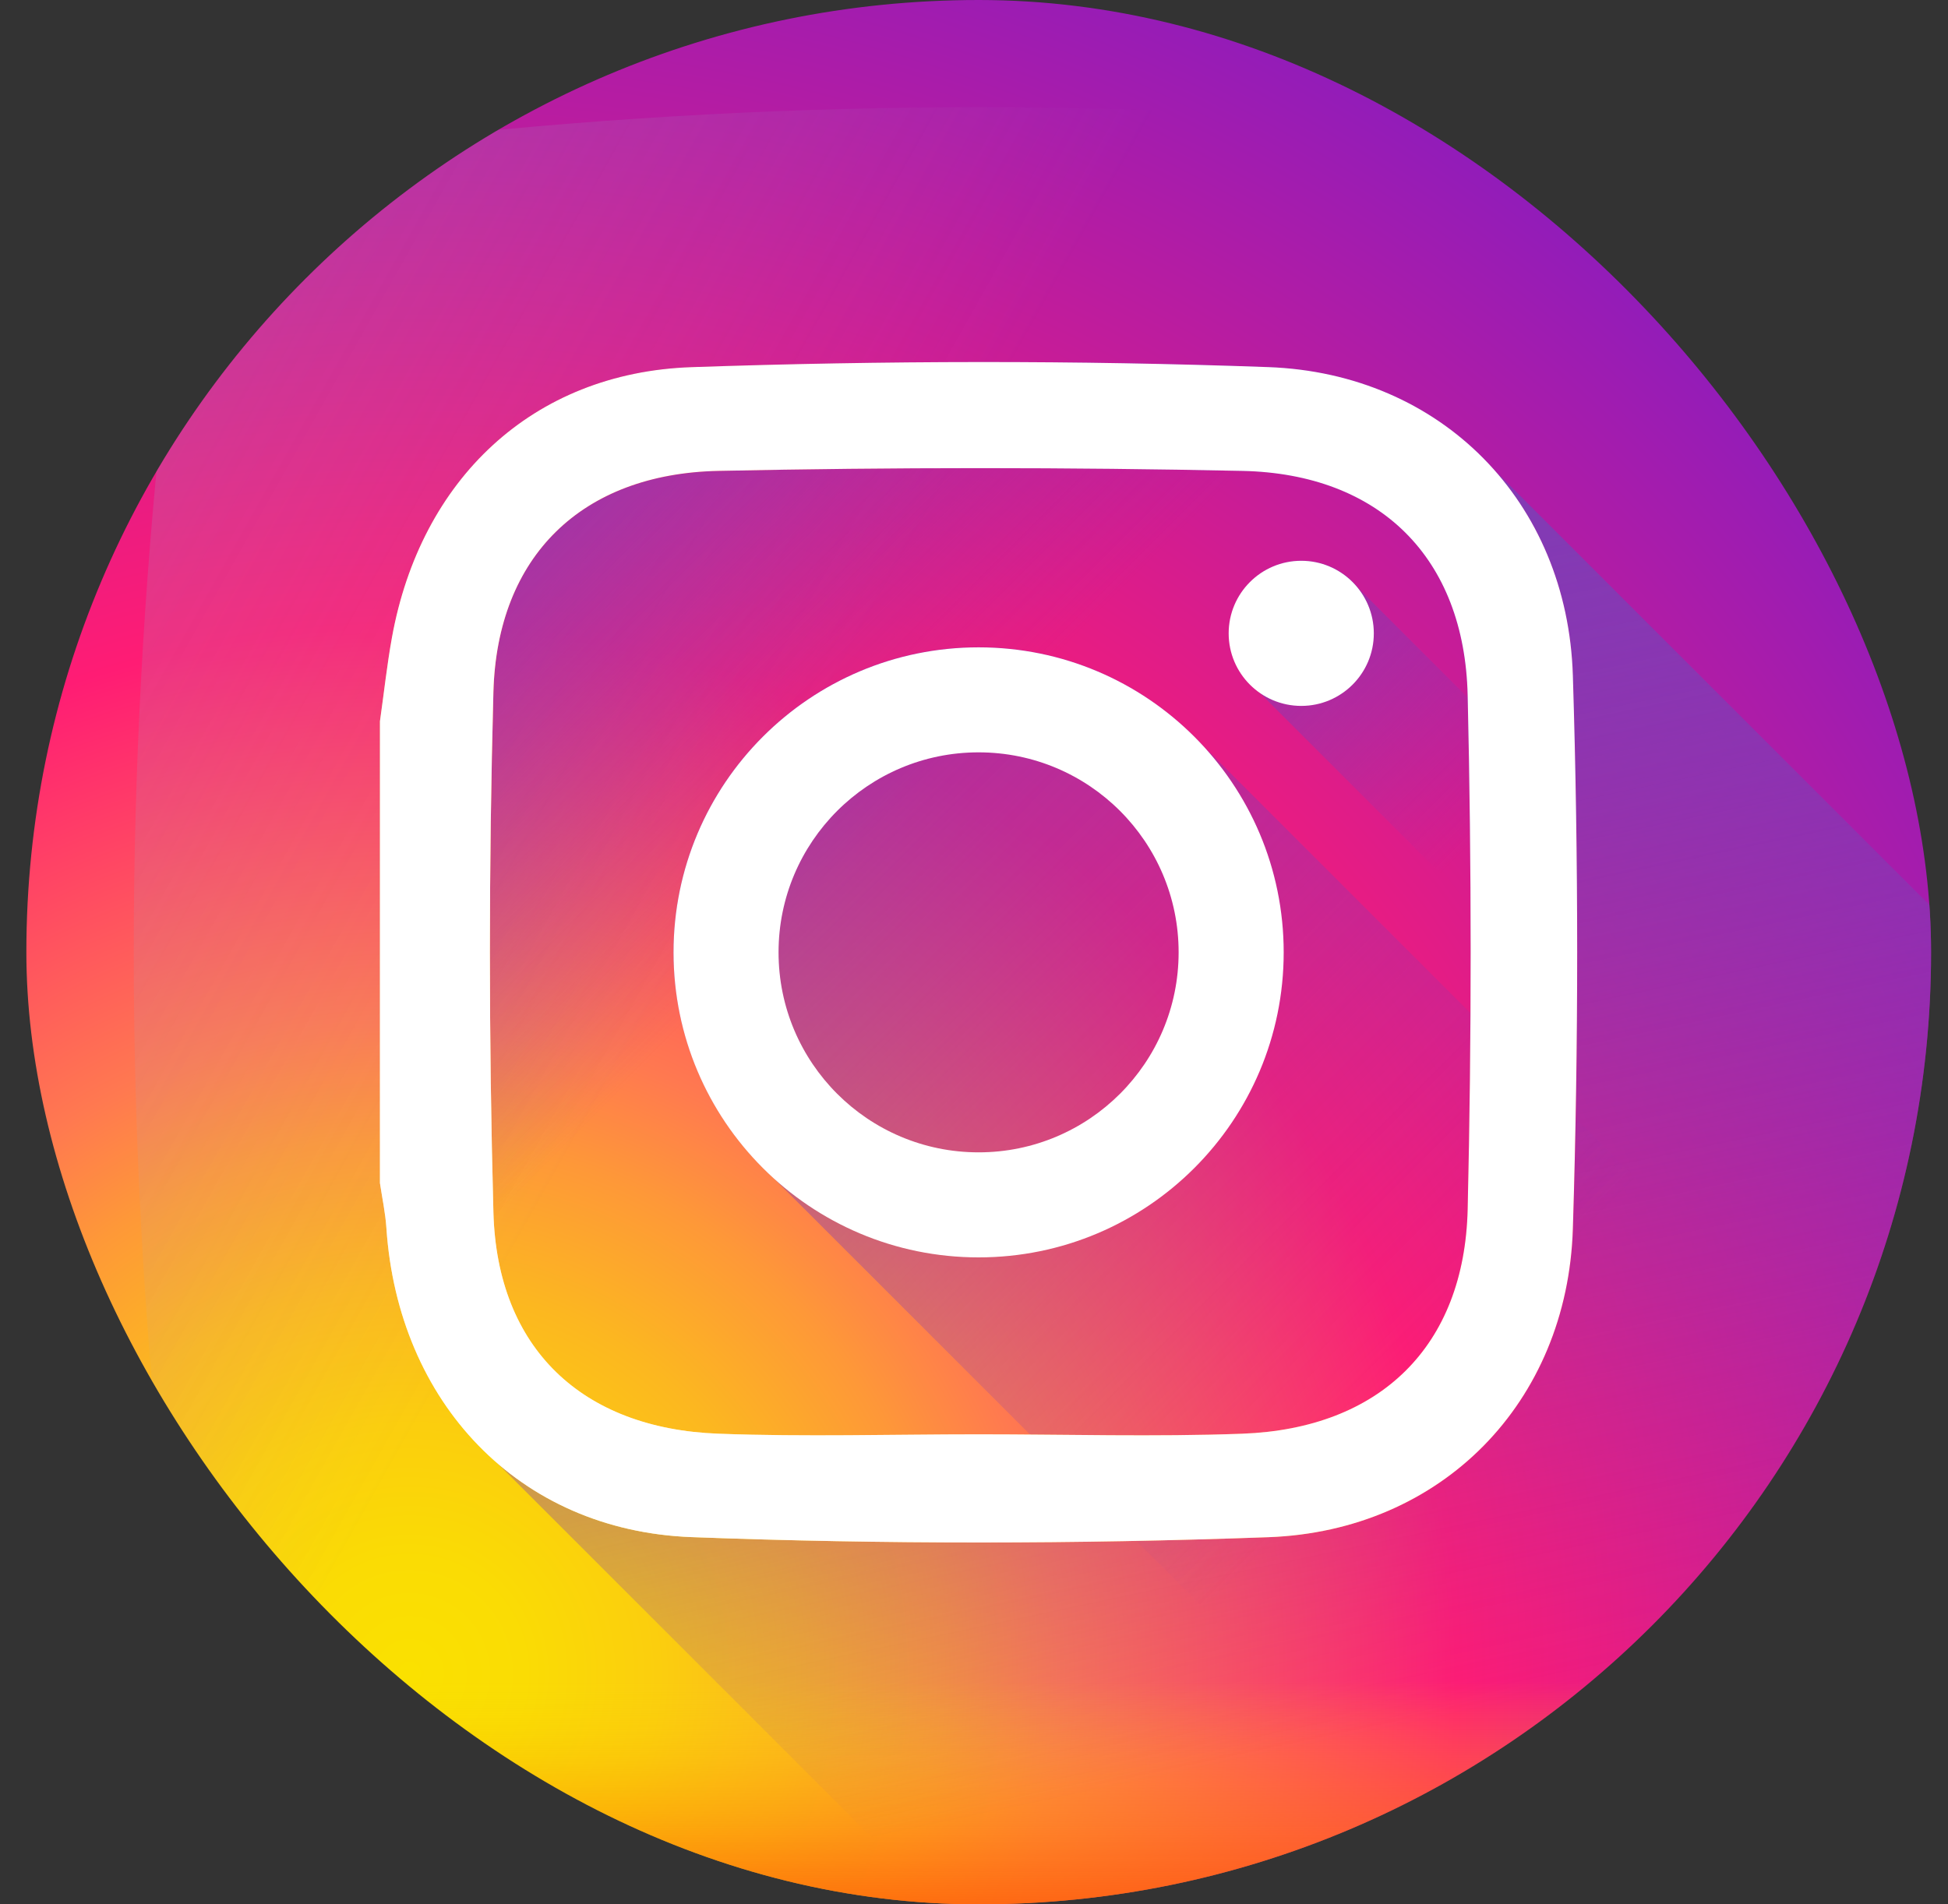 <svg width="45" height="44" viewBox="0 0 45 44" fill="none" xmlns="http://www.w3.org/2000/svg">
<rect x="0" y="0" width="45" height="44" fill="#333333" stroke="none"/>
<g clip-path="url(#clip0)">
<path d="M43.856 7.87C43.456 4.118 40.492 1.153 36.739 0.753C27.329 -0.251 17.89 -0.251 8.48 0.753C4.727 1.154 1.763 4.118 1.363 7.87C0.358 17.28 0.358 26.719 1.363 36.13C1.763 39.882 4.727 42.846 8.479 43.247C17.89 44.251 27.329 44.251 36.739 43.247C40.492 42.846 43.456 39.882 43.856 36.13C44.861 26.719 44.861 17.281 43.856 7.87V7.87Z" fill="url(#paint0_radial)"/>
<path d="M41.465 9.46C41.11 6.13 38.48 3.5 35.15 3.145C26.8 2.254 18.424 2.254 10.073 3.145C6.744 3.5 4.114 6.13 3.758 9.46C2.867 17.811 2.867 26.186 3.758 34.537C4.114 37.867 6.744 40.497 10.073 40.852C18.424 41.743 26.8 41.743 35.15 40.852C38.48 40.497 41.11 37.867 41.465 34.537C42.357 26.186 42.357 17.811 41.465 9.46V9.46Z" fill="url(#paint1_linear)"/>
<path d="M1.266 35.221C1.296 35.525 1.327 35.829 1.36 36.133C1.76 39.886 4.724 42.849 8.477 43.25C17.887 44.254 27.326 44.254 36.736 43.25C40.489 42.849 43.453 39.886 43.853 36.133C43.886 35.829 43.917 35.525 43.947 35.221H1.266Z" fill="url(#paint2_linear)"/>
<path d="M43.852 36.132C44.392 31.075 44.641 26.011 44.601 20.947L34.544 10.889C33.287 9.455 31.452 8.56 29.295 8.482C24.86 8.322 20.412 8.33 15.976 8.483C12.292 8.61 9.716 11.086 9.055 14.725C8.939 15.367 8.869 16.018 8.777 16.666V27.334C8.828 27.68 8.903 28.024 8.926 28.372C9.073 30.586 9.983 32.482 11.44 33.764L21.674 43.999C26.697 44.034 31.72 43.784 36.736 43.249C40.488 42.848 43.452 39.884 43.852 36.132V36.132Z" fill="url(#paint3_linear)"/>
<path d="M43.858 36.131C43.458 39.883 40.493 42.847 36.741 43.247C31.726 43.782 26.702 44.032 21.68 43.997L11.461 33.778C12.646 34.815 14.19 35.447 15.982 35.514C20.416 35.681 24.866 35.676 29.301 35.516C33.312 35.371 36.214 32.403 36.339 28.392C36.473 24.133 36.473 19.864 36.339 15.605C36.282 13.755 35.633 12.127 34.556 10.895L44.607 20.945C44.646 26.009 44.397 31.074 43.858 36.131Z" fill="url(#paint4_linear)"/>
<path d="M27.798 17.236C26.51 15.833 24.661 14.953 22.606 14.953C18.714 14.953 15.559 18.109 15.559 22.001C15.559 24.055 16.439 25.904 17.842 27.192L34.147 43.498C35.01 43.423 35.873 43.339 36.736 43.247C40.489 42.847 43.452 39.883 43.853 36.13C43.945 35.268 44.028 34.405 44.104 33.542L27.798 17.236Z" fill="url(#paint5_linear)"/>
<path d="M44.527 26.738L31.404 13.616C31.098 13.214 30.616 12.953 30.071 12.953C29.145 12.953 28.395 13.704 28.395 14.63C28.395 15.174 28.655 15.656 29.057 15.963L44.292 31.198C44.396 29.712 44.474 28.225 44.527 26.738V26.738Z" fill="url(#paint6_linear)"/>
<path d="M8.777 16.666C8.869 16.018 8.939 15.367 9.055 14.725C9.716 11.086 12.292 8.61 15.976 8.483C20.412 8.33 24.86 8.322 29.295 8.482C33.305 8.626 36.209 11.595 36.334 15.606C36.467 19.865 36.467 24.134 36.334 28.393C36.209 32.404 33.306 35.373 29.296 35.517C24.861 35.678 20.411 35.682 15.976 35.515C11.966 35.364 9.194 32.389 8.926 28.372C8.903 28.024 8.828 27.68 8.777 27.334C8.777 23.778 8.777 20.221 8.777 16.666V16.666ZM22.609 33.14C24.639 33.14 26.671 33.201 28.697 33.126C31.875 33.008 33.83 31.112 33.904 27.937C33.996 23.981 33.996 20.019 33.904 16.063C33.83 12.888 31.874 10.947 28.697 10.88C24.665 10.795 20.629 10.795 16.597 10.88C13.444 10.946 11.484 12.848 11.398 15.987C11.29 19.993 11.29 24.006 11.398 28.013C11.484 31.152 13.444 33.009 16.597 33.126C18.599 33.201 20.605 33.14 22.609 33.14V33.14Z" fill="url(#paint7_linear)"/>
<path d="M8.777 16.666C8.869 16.018 8.939 15.367 9.055 14.725C9.716 11.086 12.292 8.61 15.976 8.483C20.412 8.33 24.86 8.322 29.295 8.482C33.305 8.626 36.209 11.595 36.334 15.606C36.467 19.865 36.467 24.134 36.334 28.393C36.209 32.404 33.306 35.373 29.296 35.517C24.861 35.678 20.411 35.682 15.976 35.515C11.966 35.364 9.194 32.389 8.926 28.372C8.903 28.024 8.828 27.68 8.777 27.334C8.777 23.778 8.777 20.221 8.777 16.666V16.666ZM22.609 33.14C24.639 33.14 26.671 33.201 28.697 33.126C31.875 33.008 33.83 31.112 33.904 27.937C33.996 23.981 33.996 20.019 33.904 16.063C33.83 12.888 31.874 10.947 28.697 10.88C24.665 10.795 20.629 10.795 16.597 10.88C13.444 10.946 11.484 12.848 11.398 15.987C11.29 19.993 11.29 24.006 11.398 28.013C11.484 31.152 13.444 33.009 16.597 33.126C18.599 33.201 20.605 33.14 22.609 33.14V33.14Z" fill="white"/>
<path d="M22.606 14.957C18.714 14.957 15.559 18.112 15.559 22.004C15.559 25.897 18.714 29.052 22.606 29.052C26.498 29.052 29.654 25.897 29.654 22.004C29.654 18.112 26.498 14.957 22.606 14.957ZM22.606 26.625C20.054 26.625 17.985 24.556 17.985 22.004C17.985 19.452 20.054 17.383 22.606 17.383C25.158 17.383 27.227 19.452 27.227 22.004C27.227 24.556 25.158 26.625 22.606 26.625Z" fill="white"/>
<path d="M31.736 14.634C31.736 15.56 30.985 16.31 30.06 16.31C29.134 16.31 28.383 15.56 28.383 14.634C28.383 13.708 29.134 12.957 30.06 12.957C30.985 12.957 31.736 13.708 31.736 14.634Z" fill="white"/>
</g>
<defs>
<radialGradient id="paint0_radial" cx="0" cy="0" r="1" gradientUnits="userSpaceOnUse" gradientTransform="translate(9.629 38.453) scale(48.524)">
<stop stop-color="#FAE100"/>
<stop offset="0.054" stop-color="#FADC04"/>
<stop offset="0.117" stop-color="#FBCE0E"/>
<stop offset="0.183" stop-color="#FCB720"/>
<stop offset="0.251" stop-color="#FE9838"/>
<stop offset="0.305" stop-color="#FF7950"/>
<stop offset="0.492" stop-color="#FF1C74"/>
<stop offset="1" stop-color="#6C1CD1"/>
</radialGradient>
<linearGradient id="paint1_linear" x1="17.488" y1="19.116" x2="-57.053" y2="-22.813" gradientUnits="userSpaceOnUse">
<stop stop-color="#A1B5D8" stop-opacity="0"/>
<stop offset="0.309" stop-color="#90A2BD" stop-opacity="0.31"/>
<stop offset="0.755" stop-color="#7C8B9C" stop-opacity="0.757"/>
<stop offset="1" stop-color="#748290"/>
</linearGradient>
<linearGradient id="paint2_linear" x1="22.606" y1="38.844" x2="22.606" y2="45.702" gradientUnits="userSpaceOnUse">
<stop stop-color="#FAE100" stop-opacity="0"/>
<stop offset="0.307" stop-color="#FCA800" stop-opacity="0.306"/>
<stop offset="0.627" stop-color="#FE7300" stop-opacity="0.627"/>
<stop offset="0.869" stop-color="#FF5200" stop-opacity="0.867"/>
<stop offset="1" stop-color="#FF4500"/>
</linearGradient>
<linearGradient id="paint3_linear" x1="20.102" y1="19.437" x2="9.213" y2="8.547" gradientUnits="userSpaceOnUse">
<stop stop-color="#833AB4" stop-opacity="0"/>
<stop offset="1" stop-color="#833AB4"/>
</linearGradient>
<linearGradient id="paint4_linear" x1="30.766" y1="40.244" x2="25.331" y2="14.622" gradientUnits="userSpaceOnUse">
<stop stop-color="#833AB4" stop-opacity="0"/>
<stop offset="1" stop-color="#833AB4"/>
</linearGradient>
<linearGradient id="paint5_linear" x1="32.83" y1="32.224" x2="10.999" y2="10.394" gradientUnits="userSpaceOnUse">
<stop stop-color="#833AB4" stop-opacity="0"/>
<stop offset="1" stop-color="#833AB4"/>
</linearGradient>
<linearGradient id="paint6_linear" x1="34.455" y1="19.014" x2="27.236" y2="11.795" gradientUnits="userSpaceOnUse">
<stop stop-color="#833AB4" stop-opacity="0"/>
<stop offset="1" stop-color="#833AB4"/>
</linearGradient>
<linearGradient id="paint7_linear" x1="31.342" y1="13.327" x2="13.543" y2="31.126" gradientUnits="userSpaceOnUse">
<stop stop-color="#833AB4"/>
<stop offset="0.092" stop-color="#9C3495"/>
<stop offset="0.293" stop-color="#DC2546"/>
<stop offset="0.392" stop-color="#FD1D1D"/>
<stop offset="0.559" stop-color="#FC6831"/>
<stop offset="0.689" stop-color="#FC9B40"/>
<stop offset="0.752" stop-color="#FCAF45"/>
<stop offset="0.781" stop-color="#FDB750"/>
<stop offset="0.866" stop-color="#FECB6A"/>
<stop offset="0.942" stop-color="#FFD87A"/>
<stop offset="1" stop-color="#FFDC80"/>
</linearGradient>
<clipPath id="clip0">
<rect x="0.609" width="44" height="44" rx="22" fill="white"/>
</clipPath>
</defs>
</svg>

